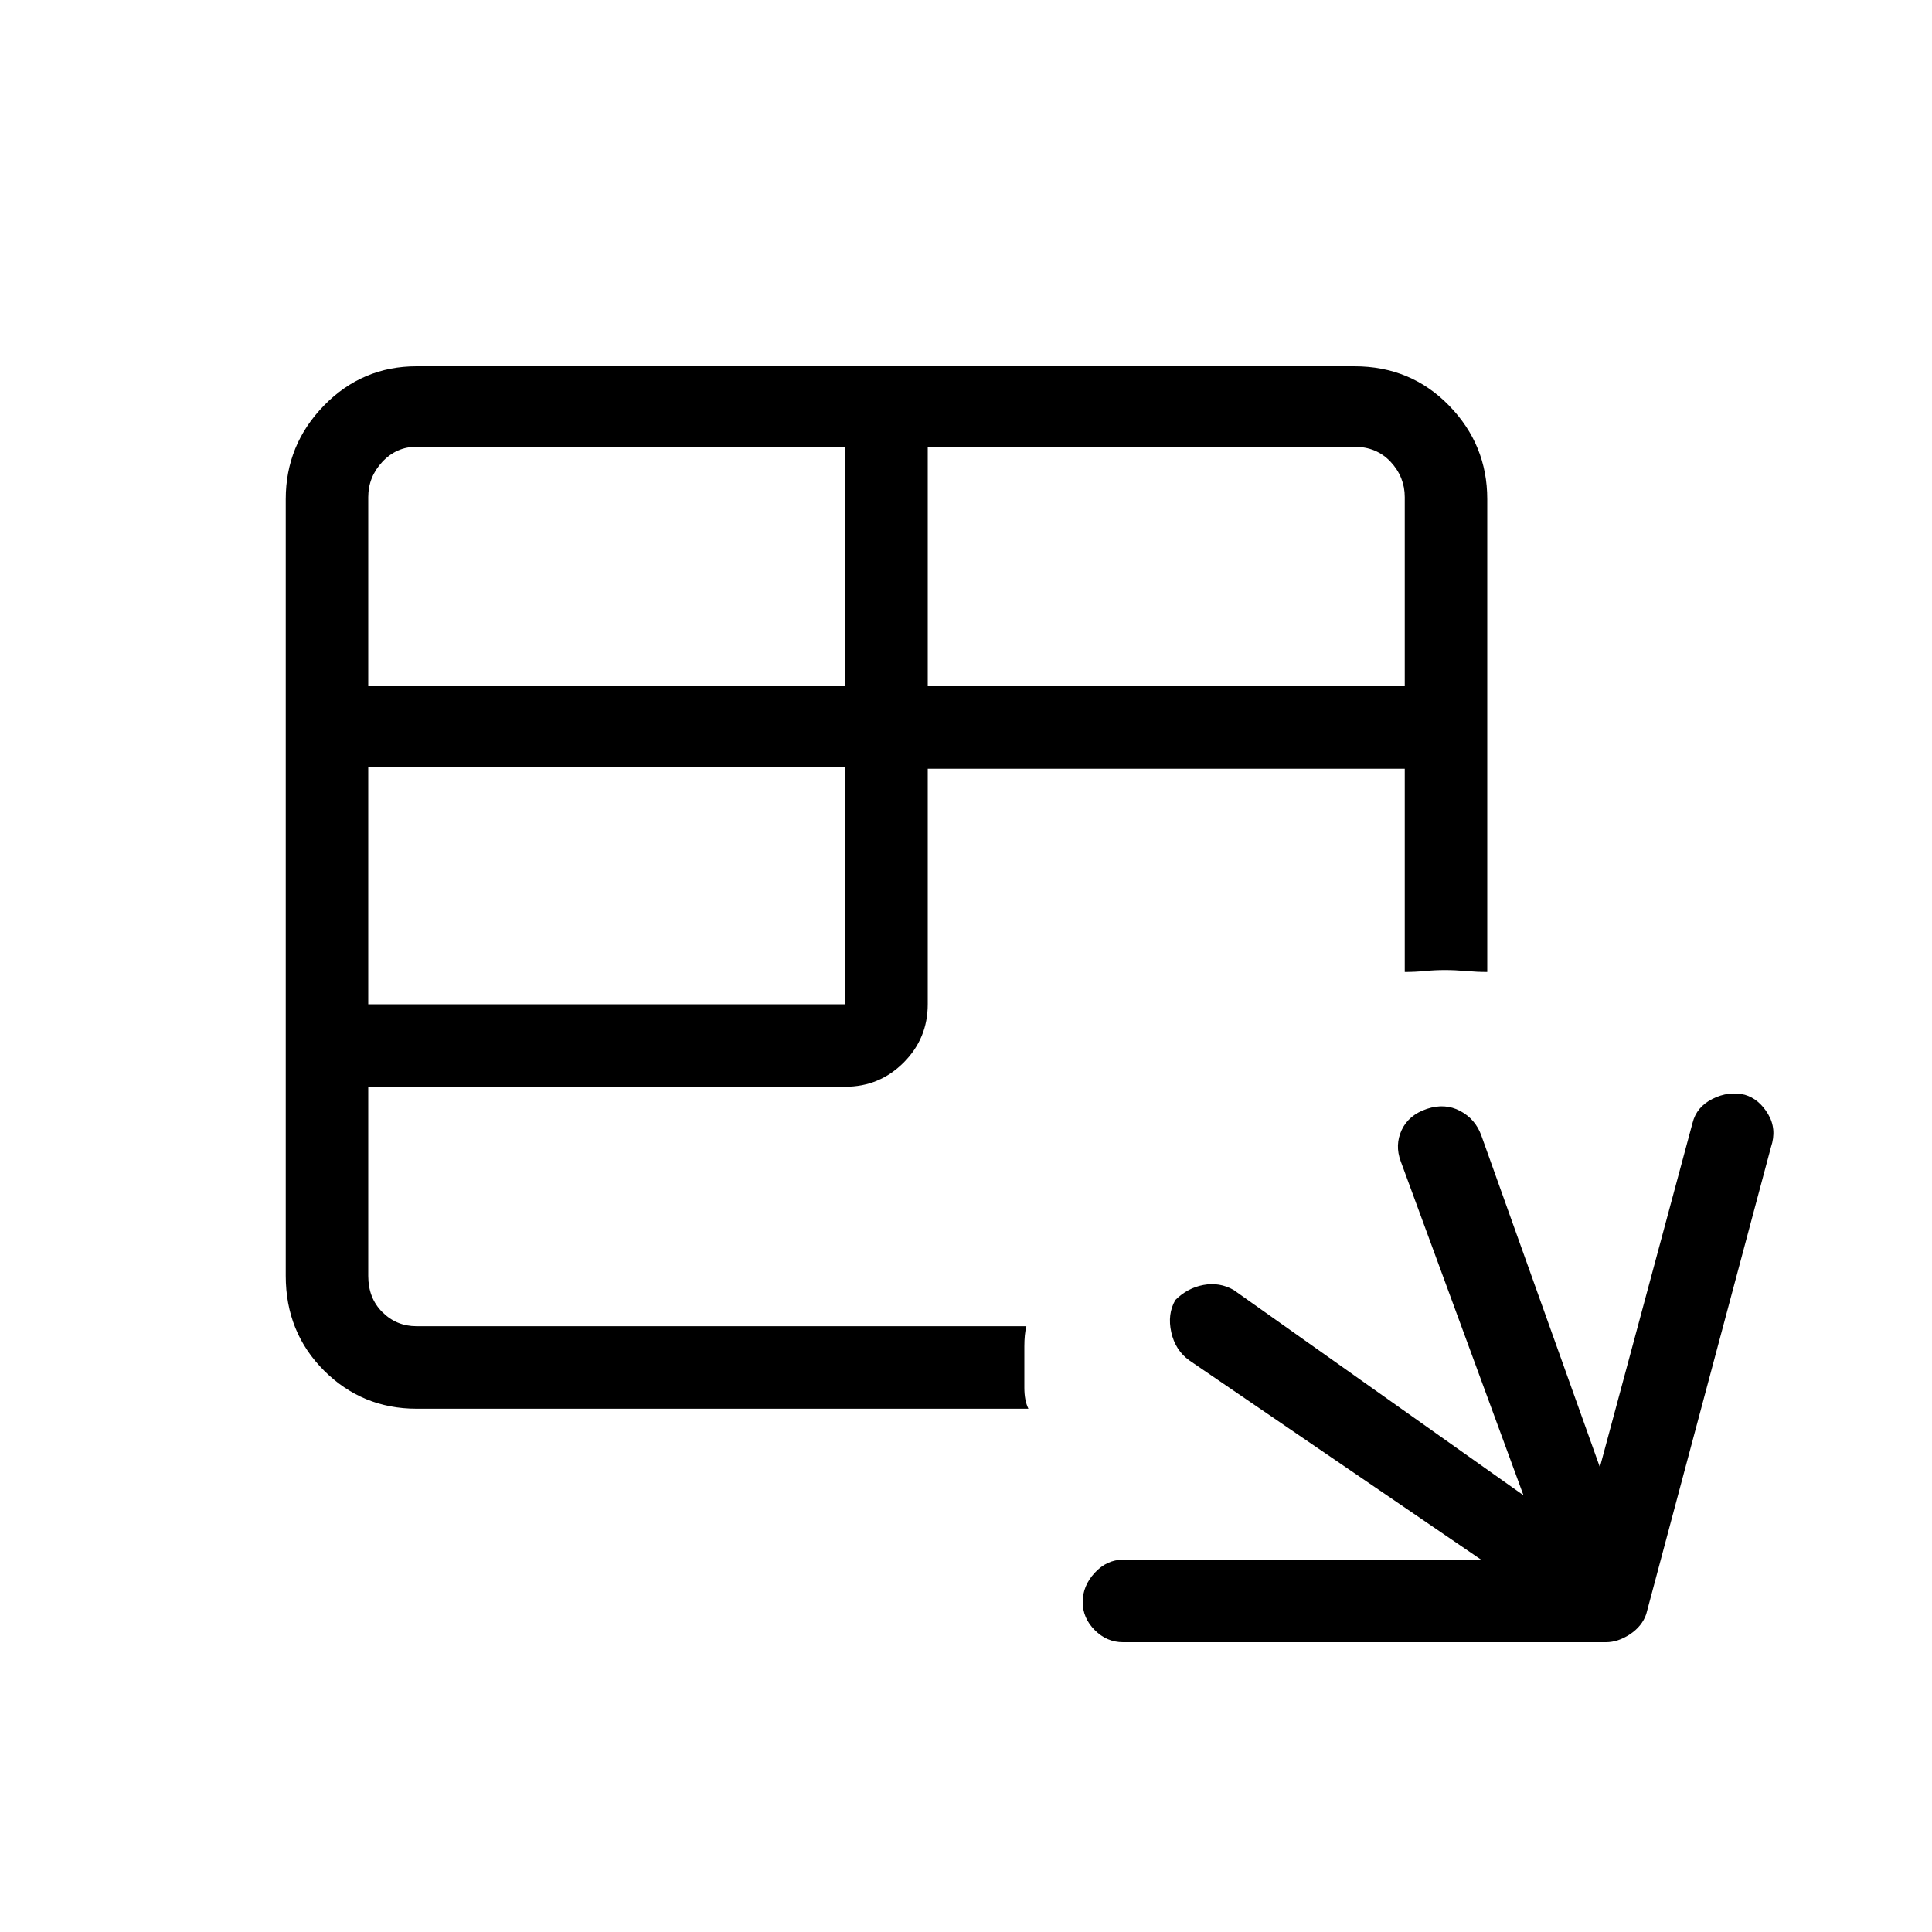 <svg xmlns="http://www.w3.org/2000/svg" height="20" width="20"><path d="M11.625 17Q11.458 17 11.333 16.875Q11.208 16.75 11.208 16.583Q11.208 16.417 11.333 16.281Q11.458 16.146 11.625 16.146H15.333L12.312 14.083Q12.167 13.979 12.125 13.792Q12.083 13.604 12.167 13.458Q12.292 13.333 12.458 13.302Q12.625 13.271 12.771 13.354L15.771 15.479L14.5 12.021Q14.438 11.854 14.51 11.698Q14.583 11.542 14.771 11.479Q14.958 11.417 15.115 11.5Q15.271 11.583 15.333 11.75L16.562 15.188L17.521 11.625Q17.562 11.458 17.729 11.375Q17.896 11.292 18.062 11.333Q18.208 11.375 18.302 11.531Q18.396 11.688 18.333 11.875L17.042 16.708Q17 16.833 16.875 16.917Q16.75 17 16.625 17ZM4.312 14.583Q3.75 14.583 3.354 14.188Q2.958 13.792 2.958 13.208V5.167Q2.958 4.604 3.354 4.198Q3.75 3.792 4.312 3.792H14.021Q14.604 3.792 15 4.198Q15.396 4.604 15.396 5.167V10.062Q15.292 10.062 15.177 10.052Q15.062 10.042 14.958 10.042Q14.854 10.042 14.75 10.052Q14.646 10.062 14.542 10.062V7.958H9.604V10.396Q9.604 10.75 9.354 11Q9.104 11.25 8.75 11.25H3.812V13.208Q3.812 13.438 3.958 13.583Q4.104 13.729 4.312 13.729H10.625Q10.604 13.812 10.604 13.938Q10.604 14.062 10.604 14.146Q10.604 14.229 10.604 14.365Q10.604 14.5 10.646 14.583ZM9.604 7.104H14.542V5.146Q14.542 4.938 14.396 4.781Q14.25 4.625 14.021 4.625H9.604ZM3.812 7.104H8.75V4.625H4.312Q4.104 4.625 3.958 4.781Q3.812 4.938 3.812 5.146ZM3.812 10.396H8.75V7.938H3.812Z"/></svg>